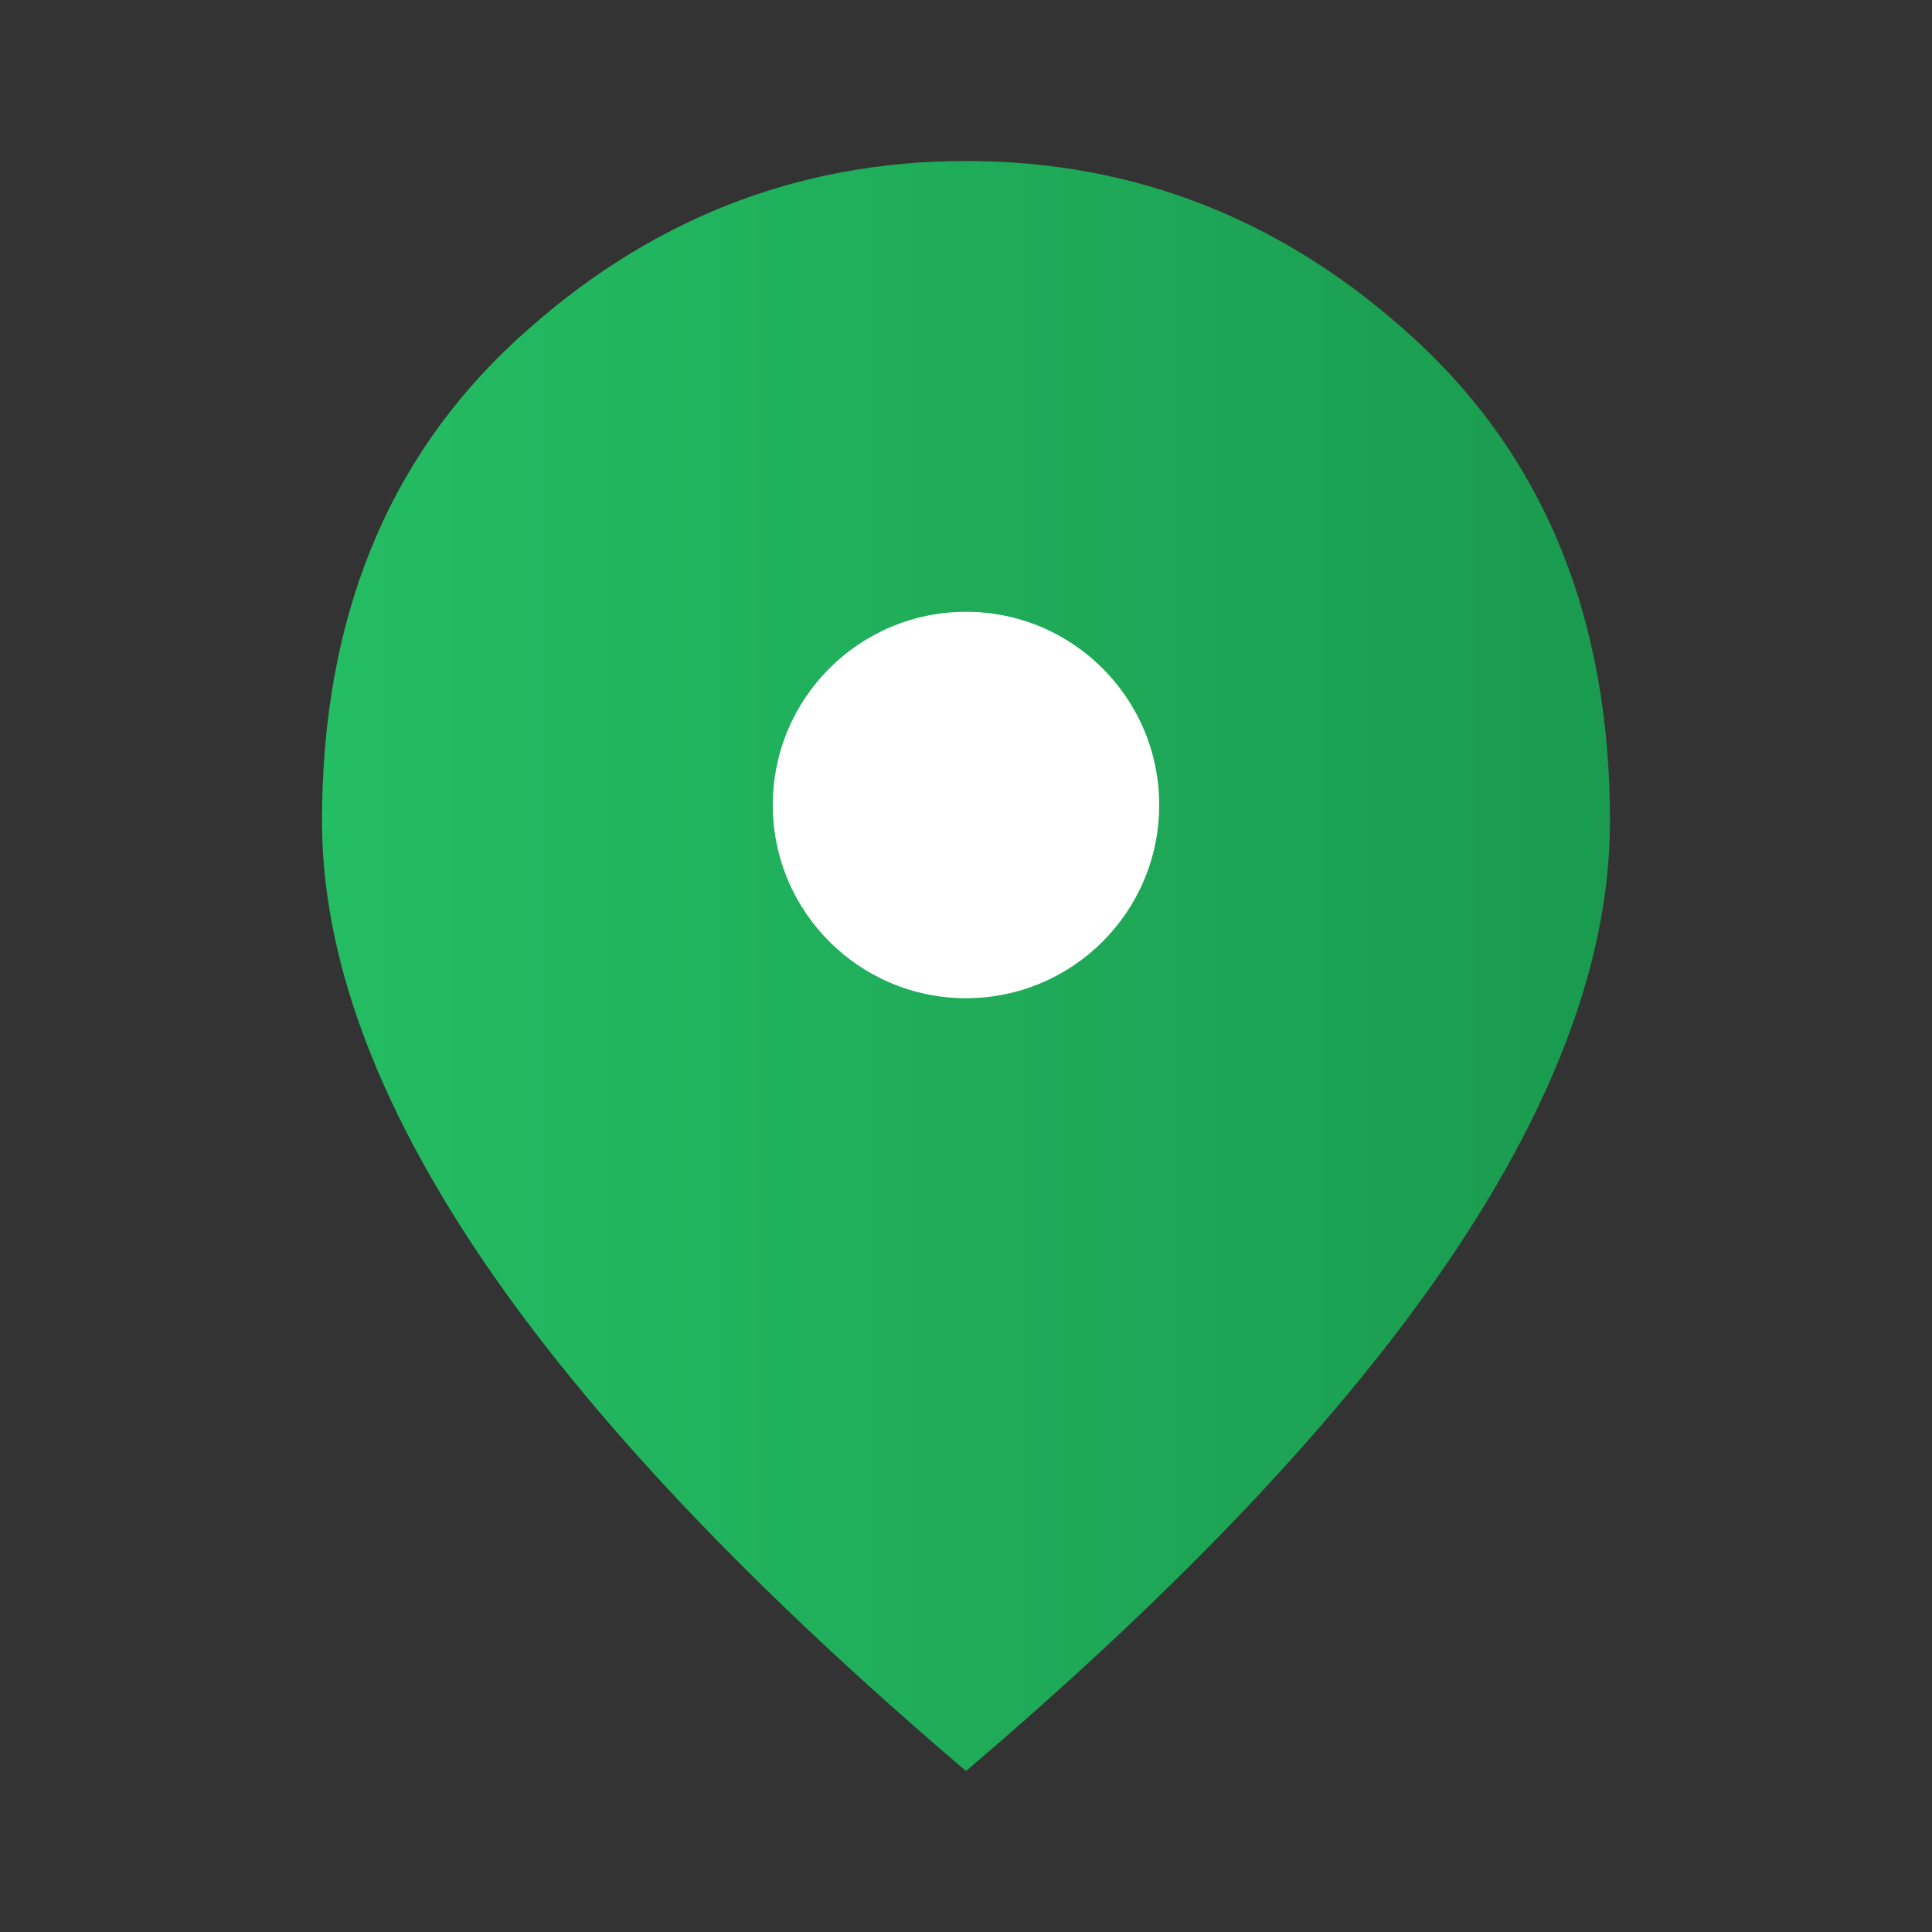 <svg width="30" height="30" viewBox="0 0 30 30" fill="none" xmlns="http://www.w3.org/2000/svg">
<rect x="0" y="0" width="30" height="30" fill="#333333" stroke="none"/>
<path d="M15.003 14.688C15.605 14.688 16.12 14.473 16.547 14.044C16.974 13.615 17.188 13.1 17.188 12.497C17.188 11.895 16.973 11.38 16.544 10.953C16.115 10.526 15.6 10.312 14.997 10.312C14.395 10.312 13.88 10.527 13.453 10.956C13.026 11.385 12.812 11.9 12.812 12.503C12.812 13.105 13.027 13.62 13.456 14.047C13.885 14.474 14.4 14.688 15.003 14.688ZM15 27.5C11.646 24.646 9.141 21.995 7.484 19.547C5.828 17.099 5 14.833 5 12.75C5 9.625 6.005 7.135 8.016 5.281C10.026 3.427 12.354 2.5 15 2.5C17.646 2.5 19.974 3.427 21.984 5.281C23.995 7.135 25 9.625 25 12.75C25 14.833 24.172 17.099 22.516 19.547C20.859 21.995 18.354 24.646 15 27.5Z" fill="url(#paint0_linear_667_1907)"/>
<circle cx="15" cy="12.5" r="3" fill="white"/>
<defs>
<linearGradient id="paint0_linear_667_1907" x1="5" y1="15" x2="25" y2="15" gradientUnits="userSpaceOnUse">
<stop stop-color="#29B662"/>
<stop offset="0" stop-color="#24BD63"/>
<stop offset="1" stop-color="#1A9B4F"/>
</linearGradient>
</defs>
</svg>
